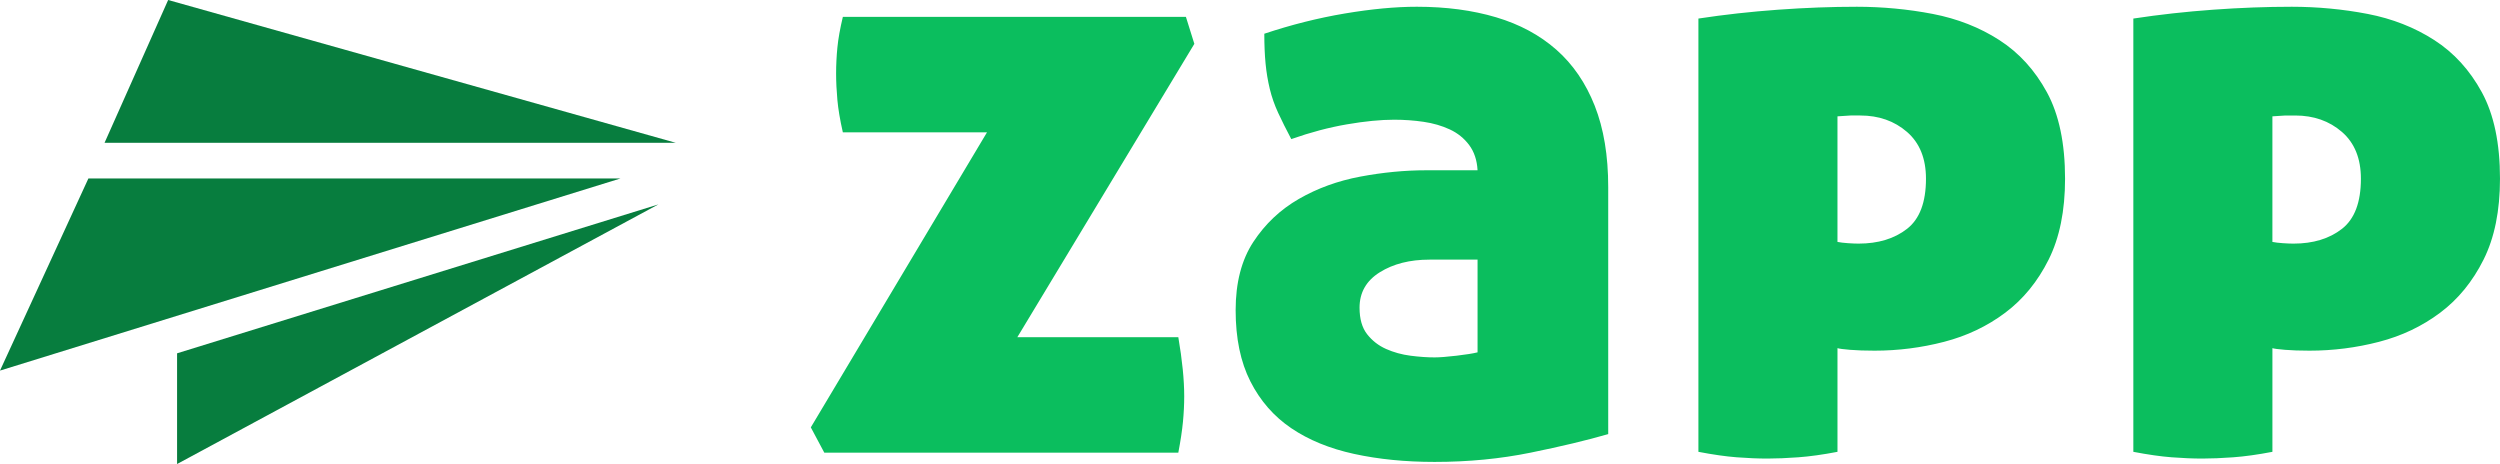 <?xml version="1.0" encoding="UTF-8"?>
<svg id="Layer_1" data-name="Layer 1" xmlns="http://www.w3.org/2000/svg" viewBox="0 0 3000 556.83">
  <defs>
    <style>
      .cls-1 {
        fill: #0bbe5e;
      }

      .cls-1, .cls-2 {
        stroke-width: 0px;
      }

      .cls-2 {
        fill: #077d3e;
      }
    </style>
  </defs>
  <g id="SvgjsG1047">
    <path class="cls-2" d="m201.78,0l-76.3,171.33h685.32L201.78,0Zm-95.7,214.16L0,444.72l744.55-230.56H106.08Zm683.99,31.12L212.49,423.98v132.85L790.06,245.28Z"/>
  </g>
  <g id="SvgjsG1048">
    <path class="cls-1" d="m1220.79,404.61h193.19c4.72,27.65,7.08,51.25,7.08,70.81,0,10.11-.51,20.4-1.52,30.85-1.01,10.45-2.87,22.76-5.56,36.92h-424.82l-16.18-30.34,211.4-354.02h-172.96c-3.37-14.84-5.56-27.82-6.57-38.94s-1.52-21.75-1.52-31.86.51-20.4,1.52-30.85,3.2-22.76,6.57-36.92h411.68l10.11,32.37-212.41,352Zm261.98-32.37c0-33.04,7.08-60.35,21.24-81.93,14.16-21.58,32.37-38.77,54.62-51.59,22.25-12.81,46.87-21.75,73.84-26.8,26.97-5.06,53.27-7.59,78.9-7.59h61.7c-.67-12.14-4.05-22.25-10.11-30.34s-13.82-14.33-23.26-18.71-19.89-7.42-31.36-9.1-23.26-2.53-35.4-2.53c-16.18,0-35.07,1.85-56.64,5.56-21.58,3.71-43.83,9.61-66.76,17.7-6.07-11.46-11.3-21.91-15.68-31.36s-7.75-19.05-10.11-28.83c-2.36-9.78-4.05-19.89-5.06-30.34s-1.52-22.42-1.52-35.91c32.37-10.79,64.57-18.88,96.6-24.28s60.86-8.09,86.48-8.09c35.07,0,66.76,4.21,95.08,12.64s52.43,21.41,72.32,38.94c19.89,17.53,35.23,39.95,46.02,67.26s16.18,59.84,16.18,97.61v296.37c-25.62,7.42-56.64,14.83-93.06,22.25-36.41,7.42-74.85,11.13-115.31,11.13-35.07,0-67.26-3.2-96.6-9.61-29.33-6.41-54.45-16.69-75.36-30.85-20.9-14.16-37.26-32.87-49.06-56.14s-17.7-51.75-17.7-85.47h0Zm238.71,56.64c6.07,0,14.84-.68,26.3-2.02,11.46-1.35,19.89-2.7,25.29-4.04v-111.26h-57.65c-23.6,0-43.49,5.06-59.68,15.17-16.18,10.11-24.28,24.28-24.28,42.48,0,13.49,3.03,24.11,9.1,31.86s13.66,13.66,22.76,17.7,18.88,6.74,29.33,8.09c10.45,1.35,20.06,2.02,28.83,2.02Zm483.49-138.57c3.37.67,7.59,1.18,12.64,1.52s9.27.51,12.64.51c23.6,0,42.99-5.9,58.16-17.7,15.17-11.8,22.76-31.86,22.76-60.18,0-24.28-7.59-42.99-22.76-56.14-15.17-13.15-33.88-19.72-56.14-19.72h-11.63l-15.68,1.01v150.71ZM2038.07,22.27c31.02-4.72,62.88-8.26,95.59-10.62s64.23-3.54,94.57-3.54,61.36,2.87,91.03,8.6c29.67,5.73,56.3,16.18,79.91,31.36,23.6,15.17,42.65,36.08,57.15,62.71s21.75,61.2,21.75,103.68c0,38.44-6.57,70.8-19.72,97.1s-30.51,47.54-52.09,63.72-46.02,27.82-73.33,34.9-55.13,10.62-83.45,10.62c-11.46,0-21.24-.34-29.33-1.01s-13.15-1.35-15.17-2.02v124.41c-17.53,3.37-33.21,5.56-47.03,6.57s-26.13,1.52-36.92,1.52c-11.46,0-23.77-.51-36.92-1.52s-28.49-3.2-46.02-6.57V22.27h0Zm688.82,268.04c3.37.67,7.59,1.18,12.64,1.52,5.06.34,9.27.51,12.64.51,23.6,0,42.99-5.9,58.16-17.7,15.17-11.8,22.76-31.86,22.76-60.18,0-24.28-7.59-42.99-22.76-56.14-15.17-13.15-33.88-19.72-56.14-19.72h-11.63l-15.68,1.01v150.71Zm-166.9-268.04c31.02-4.72,62.88-8.26,95.59-10.62s64.23-3.54,94.57-3.54,61.36,2.87,91.03,8.6c29.67,5.73,56.3,16.18,79.91,31.36,23.6,15.17,42.65,36.08,57.15,62.71s21.75,61.2,21.75,103.68c0,38.44-6.57,70.8-19.72,97.1-13.15,26.3-30.51,47.54-52.09,63.72-21.58,16.18-46.02,27.82-73.33,34.9s-55.13,10.62-83.45,10.62c-11.46,0-21.24-.34-29.33-1.01s-13.15-1.35-15.17-2.02v124.41c-17.53,3.37-33.21,5.56-47.03,6.57s-26.13,1.52-36.92,1.52c-11.46,0-23.77-.51-36.92-1.52s-28.49-3.2-46.02-6.57V22.27h0Z"/>
  </g>
</svg>